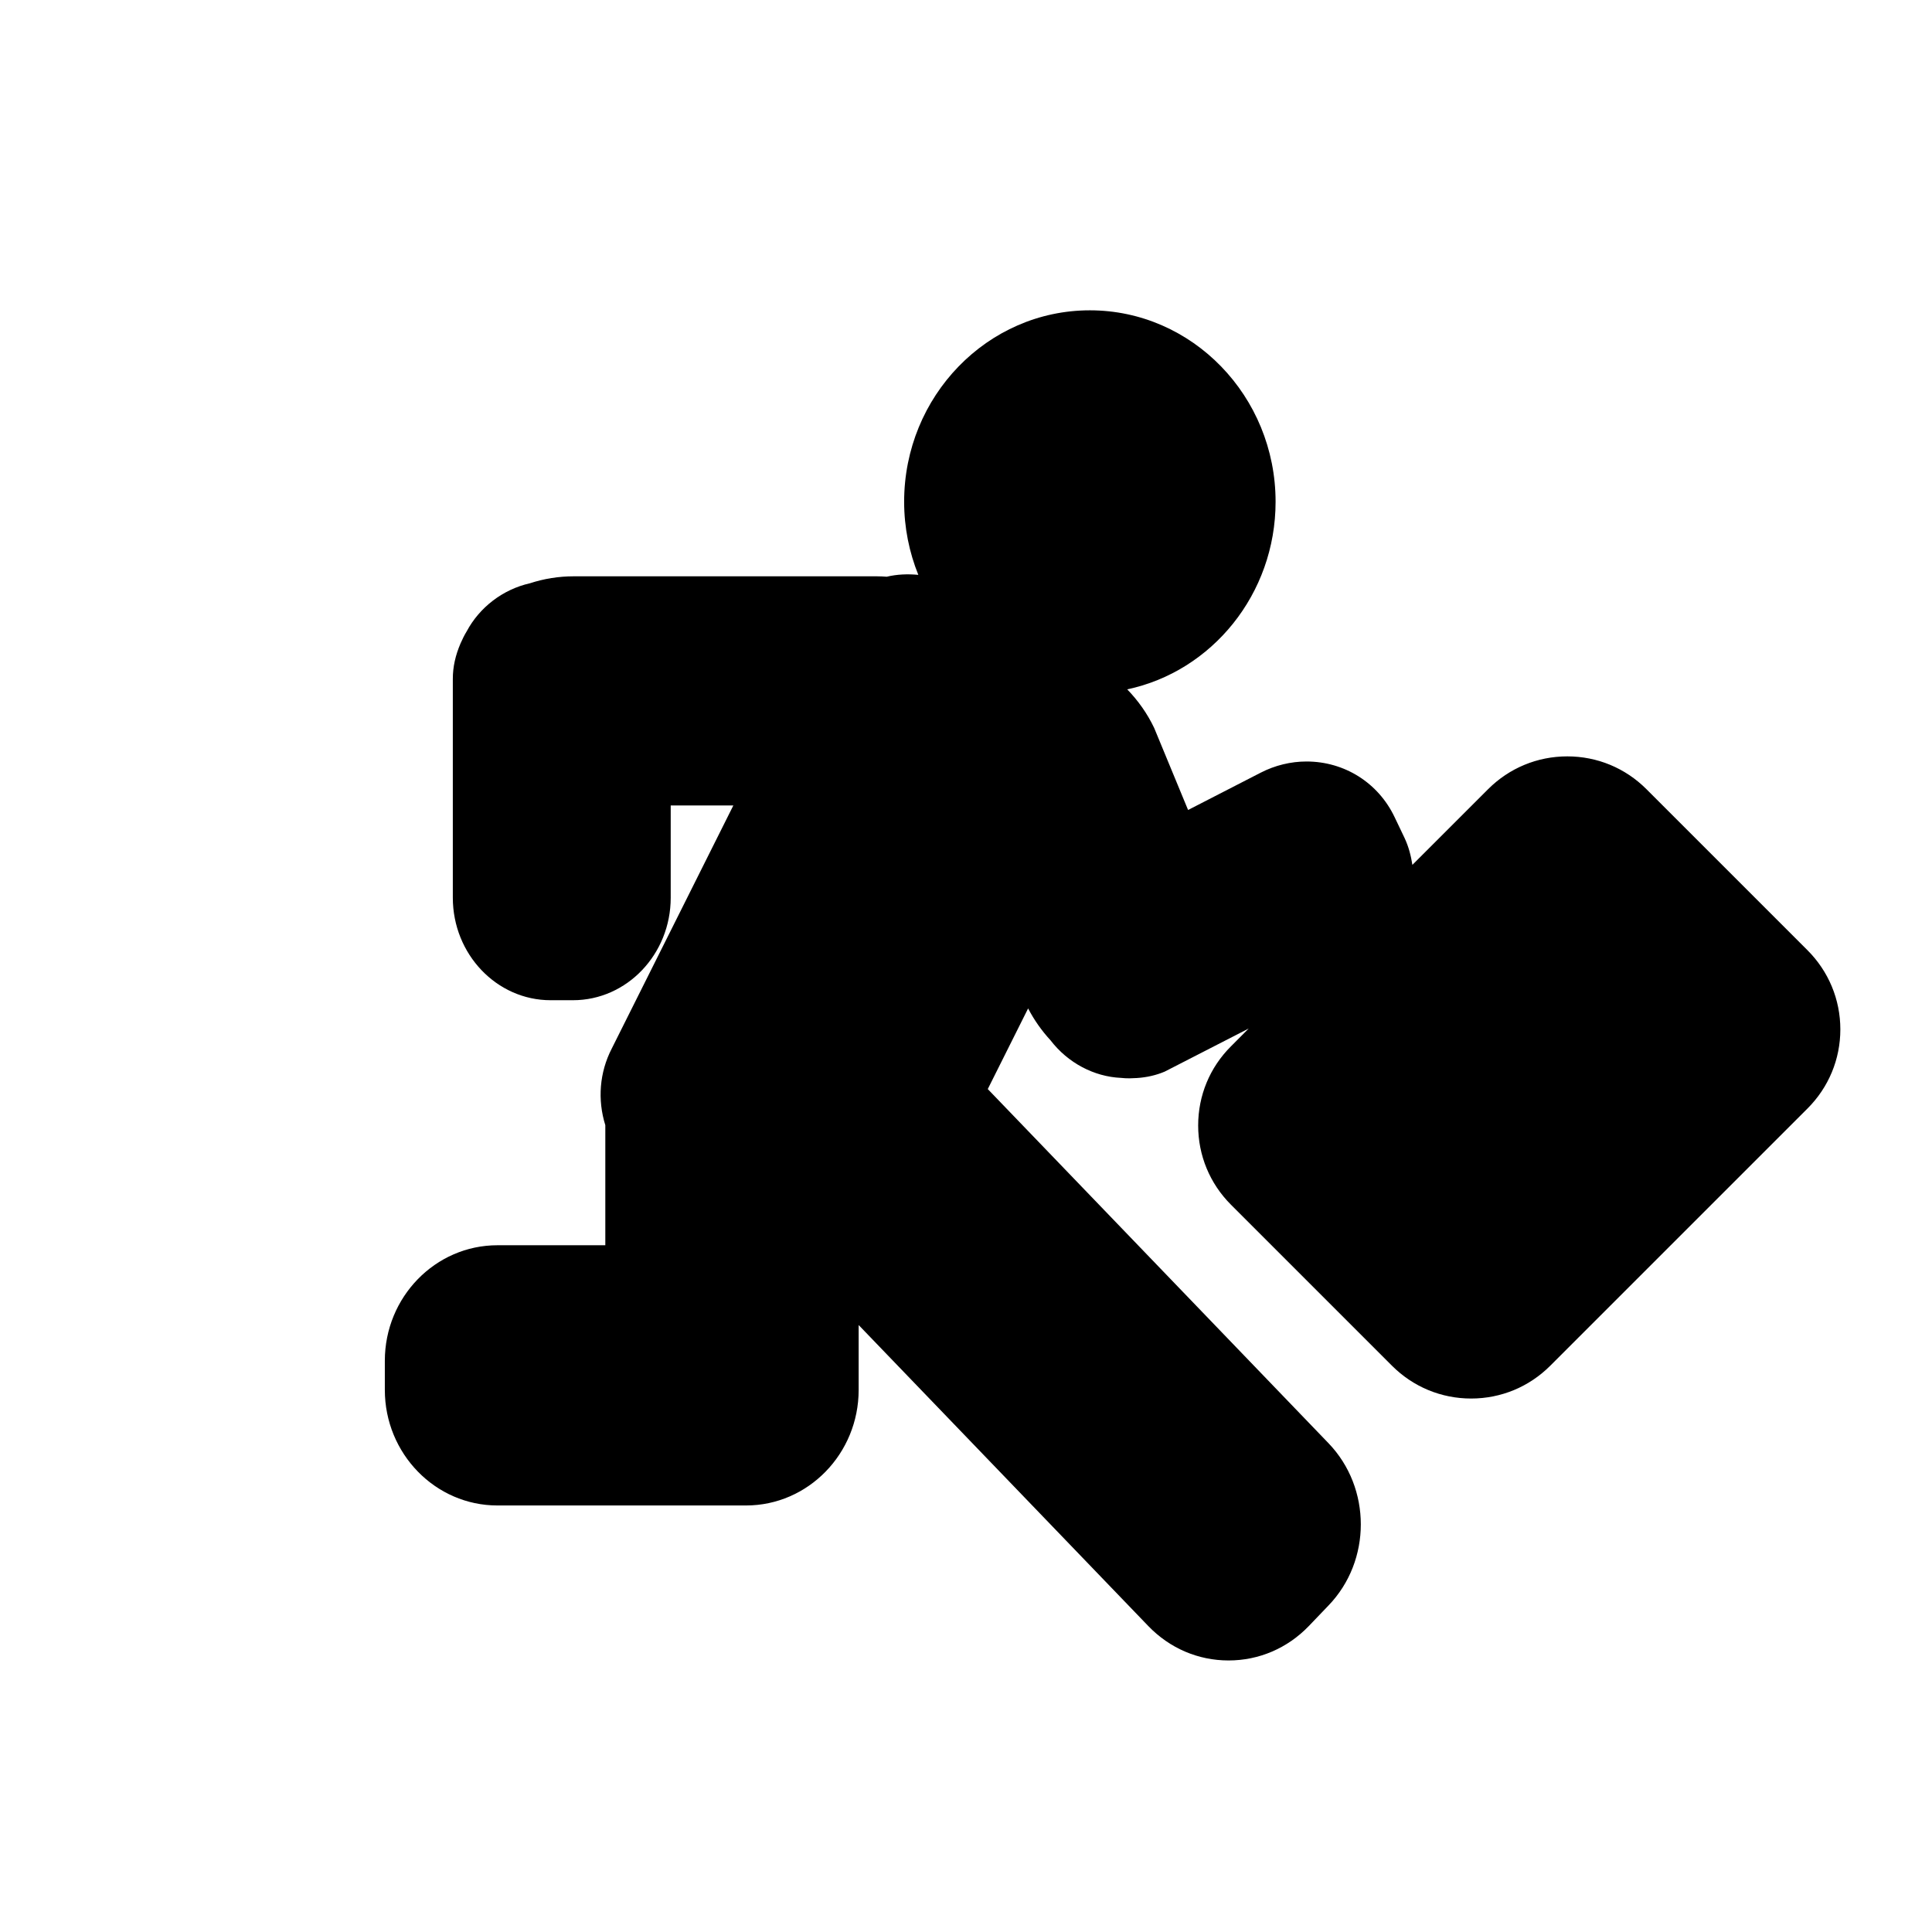 <?xml version="1.0" encoding="utf-8"?>
<!-- Generator: Adobe Illustrator 16.0.0, SVG Export Plug-In . SVG Version: 6.00 Build 0)  -->
<!DOCTYPE svg PUBLIC "-//W3C//DTD SVG 1.1//EN" "http://www.w3.org/Graphics/SVG/1.1/DTD/svg11.dtd">
<svg version="1.1" id="Layer_1" xmlns="http://www.w3.org/2000/svg" xmlns:xlink="http://www.w3.org/1999/xlink" x="0px" y="0px"
	 width="100px" height="100px" viewBox="0 0 100 100" enable-background="new 0 0 100 100" xml:space="preserve">
<g>
	<path d="M58.354,51.817l0.115-0.01v-0.004C58.475,51.8,58.422,51.808,58.354,51.817z"/>
	<path d="M93.553,49.181l-8.332-8.332c-1.094-1.096-2.549-1.699-4.098-1.699s-3.004,0.604-4.098,1.697l-3.92,3.918
		c-0.074-0.473-0.193-0.939-0.404-1.389l-0.516-1.08c-0.846-1.777-2.592-2.881-4.563-2.881c-0.811,0-1.629,0.199-2.363,0.576
		l-3.764,1.934l-1.756-4.248c-0.359-0.754-0.838-1.422-1.395-1.996c4.377-0.924,7.68-4.928,7.68-9.711
		c0-5.463-4.314-9.908-9.613-9.908c-5.301,0-9.613,4.445-9.613,9.908c0,1.34,0.264,2.619,0.734,3.785
		c-0.545-0.053-1.1-0.031-1.637,0.096c-0.166-0.012-0.334-0.021-0.502-0.021H29.688c-0.77,0-1.533,0.123-2.262,0.361
		c-1.408,0.318-2.613,1.254-3.271,2.49c-0.119,0.191-0.215,0.393-0.313,0.611c-0.271,0.629-0.404,1.23-0.404,1.844v11.328
		c0,2.926,2.271,5.307,5.059,5.307h1.16c2.791,0,5.059-2.381,5.059-5.307V41.69h3.242l-6.295,12.586
		c-0.633,1.229-0.744,2.646-0.332,3.963c0,0.016,0,0.033,0,0.049v6.166h-5.584c-3.213,0-5.828,2.682-5.828,5.979v1.508
		c0,3.299,2.615,5.982,5.828,5.982h12.867c3.217,0,5.83-2.684,5.83-5.982v-3.357l14.996,15.584c1.105,1.146,2.578,1.777,4.15,1.777
		s3.045-0.631,4.15-1.777l1.023-1.068c2.23-2.314,2.23-6.082,0-8.4L51.127,56.37l2.088-4.174c0.313,0.602,0.703,1.154,1.16,1.65
		c0.9,1.174,2.258,1.883,3.643,1.945c0.154,0.018,0.303,0.023,0.451,0.023l0.387-0.016c0.512-0.035,0.99-0.145,1.43-0.332
		l4.346-2.229l-0.918,0.922c-1.098,1.094-1.697,2.549-1.697,4.096c0,1.549,0.602,3.004,1.697,4.1l8.332,8.332
		c1.094,1.096,2.551,1.701,4.1,1.701c1.547,0,3.004-0.605,4.098-1.701l13.313-13.311c1.094-1.094,1.699-2.549,1.699-4.098
		C95.254,51.729,94.648,50.276,93.553,49.181z"/>
</g>
</svg>
